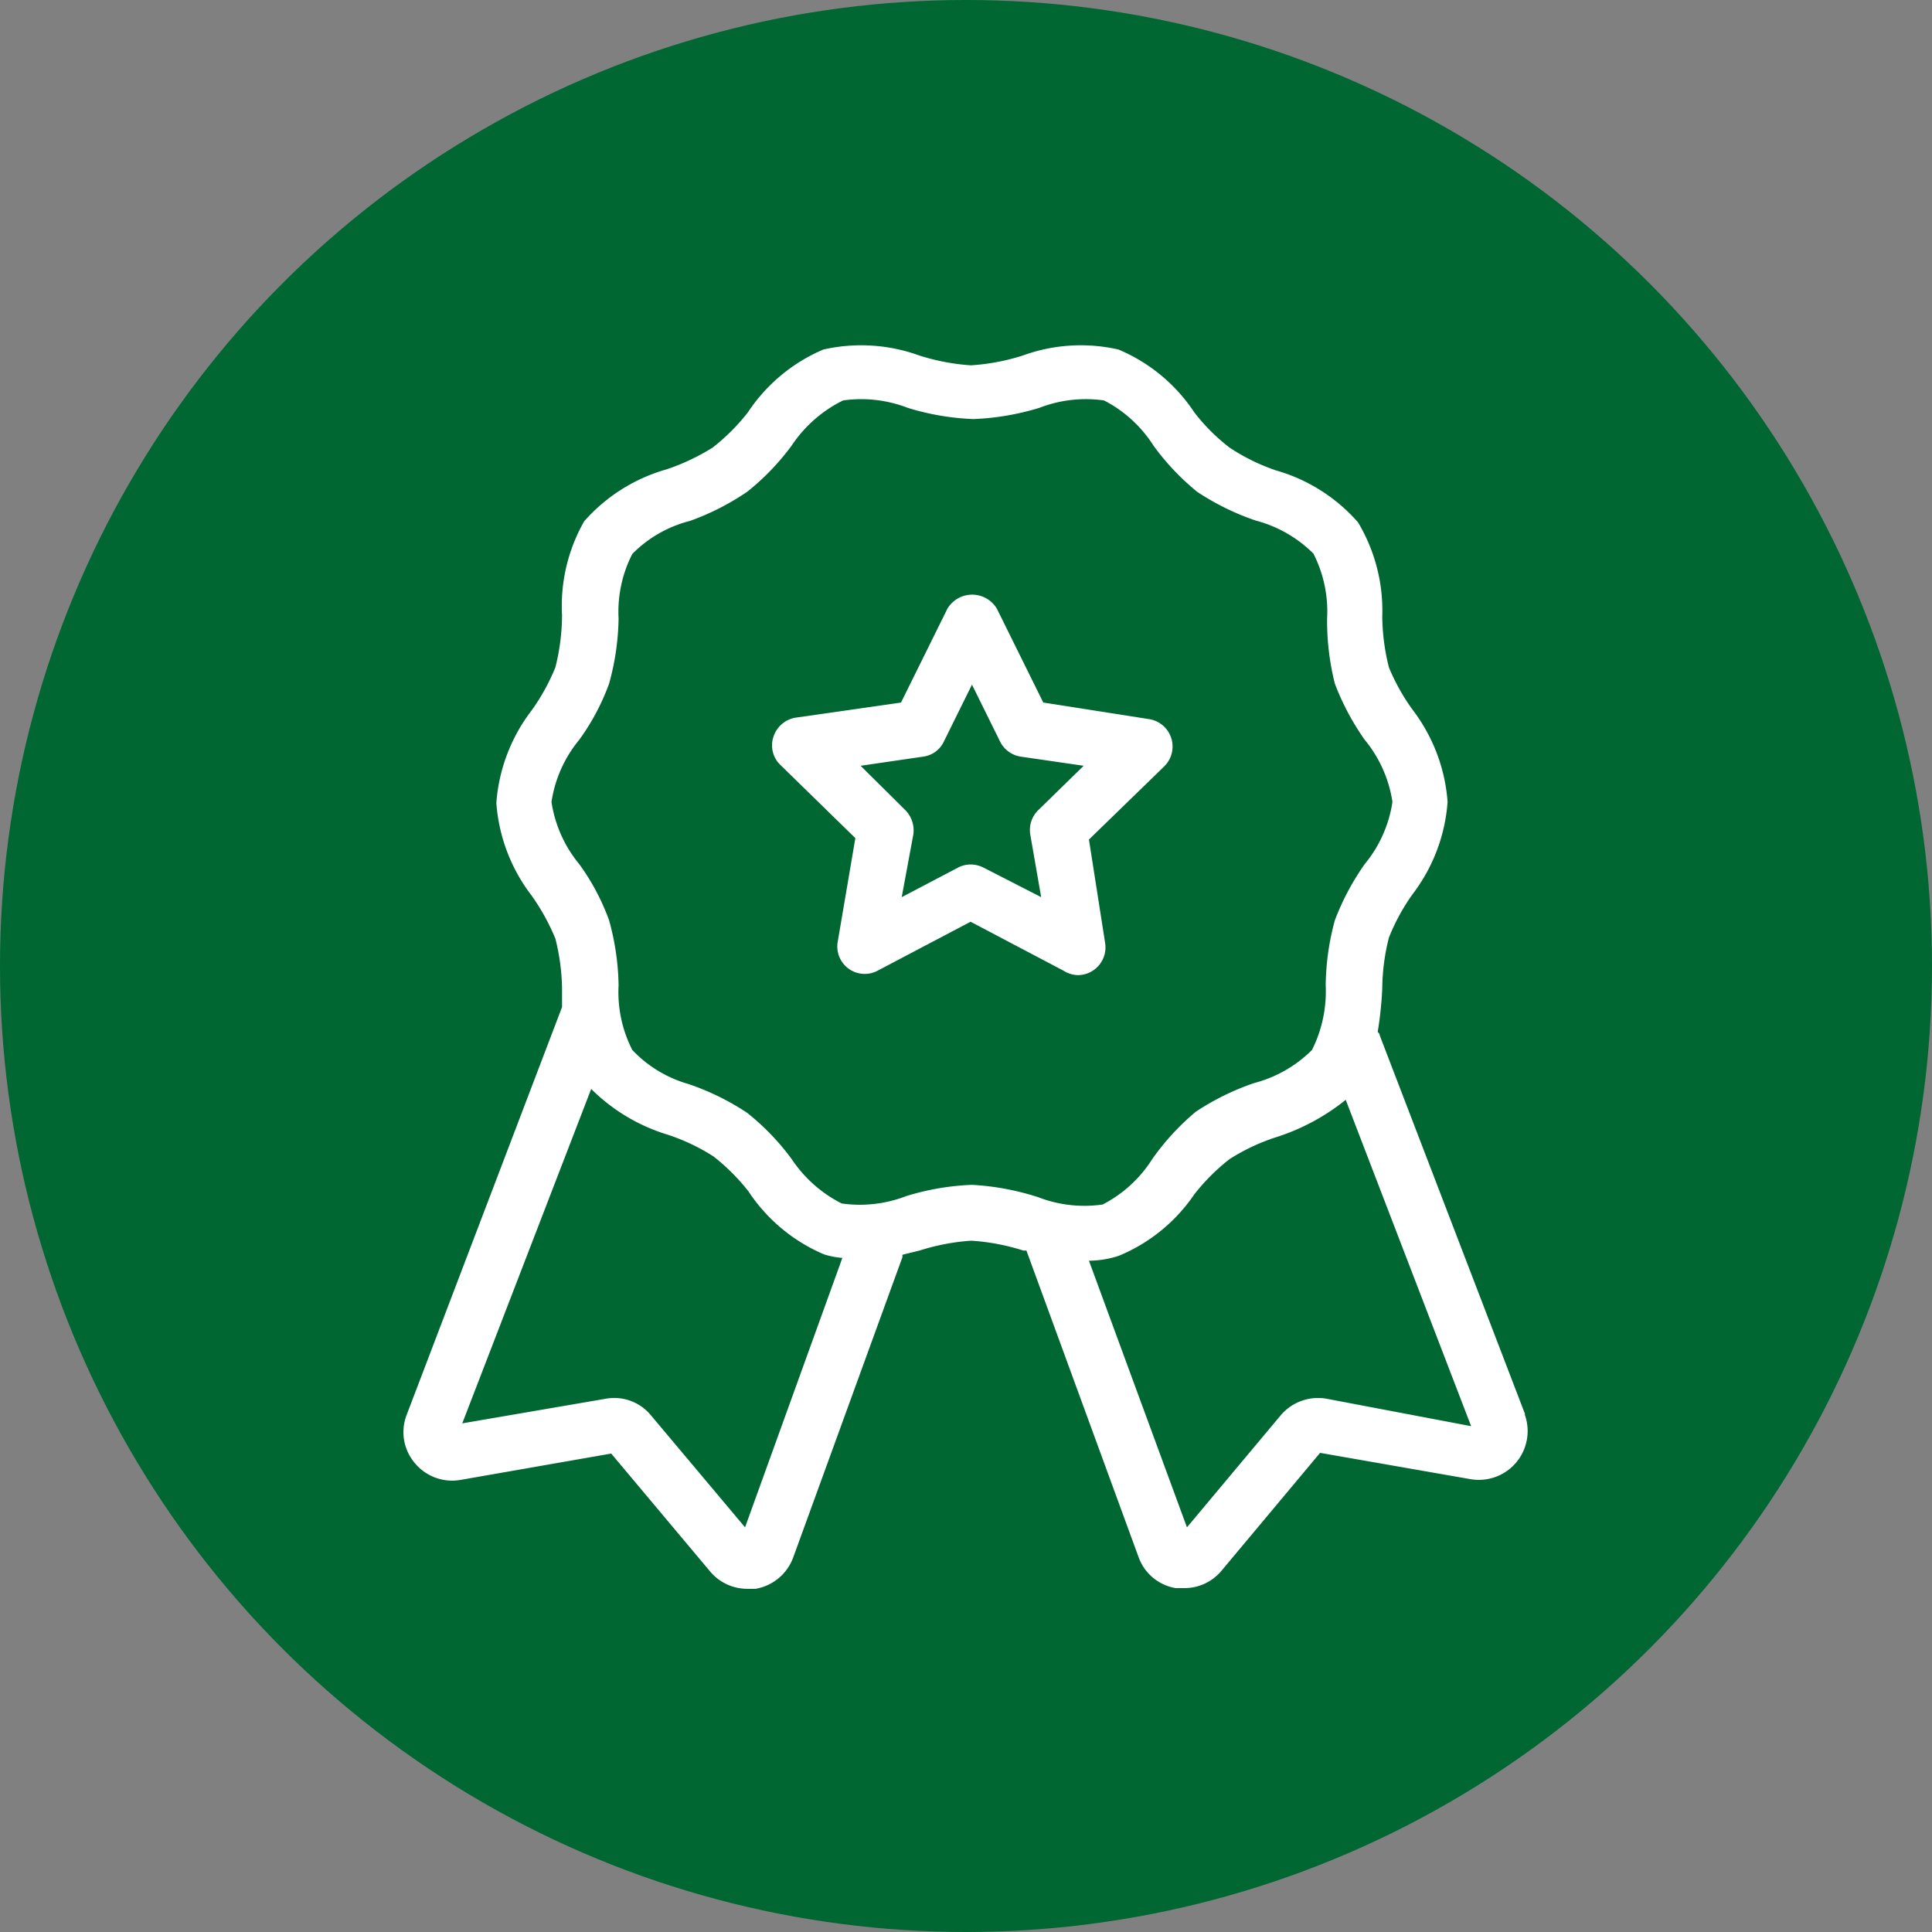 <svg xmlns="http://www.w3.org/2000/svg" viewBox="0 0 55 55"><rect x="0" y="0" width="55" height="55" fill="#808080" stroke="none"/><defs><style>.cls-1{fill:#006632;}.cls-2{fill:#fff;}</style></defs><g id="Capa_2" data-name="Capa 2"><g id="Capa_1-2" data-name="Capa 1"><circle class="cls-1" cx="27.5" cy="27.5" r="27.5"/><path class="cls-2" d="M30.68,27.76a.79.79,0,0,0,.78-.92L31,23.9l2.14-2.08a.79.79,0,0,0-.44-1.35L29.7,20l-1.32-2.67a.82.82,0,0,0-1.41,0L25.65,20l-3,.43a.8.8,0,0,0-.63.54.77.77,0,0,0,.2.81l2.13,2.08-.5,2.94a.78.78,0,0,0,1.14.83l2.64-1.39,2.64,1.39A.81.81,0,0,0,30.68,27.76ZM28,24.7a.81.81,0,0,0-.37-.09.77.77,0,0,0-.36.09l-1.6.84L26,23.76a.82.82,0,0,0-.23-.7L24.5,21.8l1.78-.26a.76.76,0,0,0,.59-.43l.8-1.62.8,1.62a.79.79,0,0,0,.59.43l1.79.26-1.29,1.26a.79.79,0,0,0-.23.7l.31,1.78Z"/><path class="cls-2" d="M43.42,40.27,39.28,29.48s0-.06-.06-.1a10.65,10.65,0,0,0,.13-1.24,6.07,6.07,0,0,1,.19-1.45,5.84,5.84,0,0,1,.67-1.23,4.92,4.92,0,0,0,1-2.63,4.92,4.92,0,0,0-1-2.63A5.84,5.84,0,0,1,39.54,19a6.14,6.14,0,0,1-.19-1.45,4.89,4.89,0,0,0-.69-2.68,4.88,4.88,0,0,0-2.34-1.48A5.71,5.71,0,0,1,35,12.74a5.5,5.5,0,0,1-1-1,4.83,4.83,0,0,0-2.16-1.79,4.82,4.82,0,0,0-2.72.17,6.17,6.17,0,0,1-1.48.28,6.19,6.19,0,0,1-1.47-.28,4.86,4.86,0,0,0-2.73-.17,4.85,4.85,0,0,0-2.15,1.79,5.84,5.84,0,0,1-1,1,6.16,6.16,0,0,1-1.31.62,4.91,4.91,0,0,0-2.35,1.48A4.88,4.88,0,0,0,16,17.52,6.14,6.14,0,0,1,15.81,19a5.92,5.92,0,0,1-.68,1.23,4.91,4.91,0,0,0-1,2.63,4.91,4.91,0,0,0,1,2.63,6.15,6.15,0,0,1,.68,1.23A6.07,6.07,0,0,1,16,28.14l0,.53v0L11.58,40.27a1.36,1.36,0,0,0,.22,1.37,1.38,1.38,0,0,0,1.31.49l4.29-.75,2.81,3.35a1.38,1.38,0,0,0,1.06.5l.24,0a1.39,1.39,0,0,0,1.07-.89l3.11-8.55s0-.05,0-.07l.49-.12a6.19,6.19,0,0,1,1.47-.28,6.17,6.17,0,0,1,1.48.28l.09,0,3.19,8.72a1.36,1.36,0,0,0,1.06.89l.24,0a1.37,1.37,0,0,0,1.06-.49l2.81-3.36,4.29.75a1.39,1.39,0,0,0,1.53-1.86ZM21.21,43.48l-2.68-3.19a1.35,1.35,0,0,0-1.29-.47l-4.08.7L16.83,31A5.24,5.24,0,0,0,19,32.3a5.71,5.71,0,0,1,1.31.62,5.84,5.84,0,0,1,1,1,4.85,4.85,0,0,0,2.15,1.79,2.39,2.39,0,0,0,.52.1Zm6.46-9.75a7.25,7.25,0,0,0-1.87.32,3.67,3.67,0,0,1-1.84.21A3.74,3.74,0,0,1,22.54,33a6.9,6.9,0,0,0-1.27-1.32,7.19,7.19,0,0,0-1.67-.82A3.52,3.52,0,0,1,18,29.89a3.62,3.62,0,0,1-.39-1.84,7.32,7.32,0,0,0-.27-1.85,6.47,6.47,0,0,0-.85-1.6,3.62,3.62,0,0,1-.79-1.77,3.62,3.62,0,0,1,.79-1.77,6.47,6.47,0,0,0,.85-1.6,7.32,7.32,0,0,0,.27-1.85A3.62,3.62,0,0,1,18,15.77a3.52,3.52,0,0,1,1.64-.94A7.19,7.19,0,0,0,21.27,14a6.9,6.9,0,0,0,1.27-1.32A3.74,3.74,0,0,1,24,11.4a3.67,3.67,0,0,1,1.84.21,7.25,7.25,0,0,0,1.87.32,7.4,7.4,0,0,0,1.88-.32,3.66,3.66,0,0,1,1.84-.21,3.65,3.65,0,0,1,1.41,1.29A7,7,0,0,0,34.08,14a7.19,7.19,0,0,0,1.67.82,3.62,3.62,0,0,1,1.64.94,3.62,3.62,0,0,1,.39,1.84A7.31,7.31,0,0,0,38,19.46a7.21,7.21,0,0,0,.85,1.6,3.62,3.62,0,0,1,.79,1.77,3.62,3.62,0,0,1-.79,1.77A7.21,7.21,0,0,0,38,26.2a7.31,7.31,0,0,0-.26,1.85,3.73,3.73,0,0,1-.39,1.84,3.62,3.62,0,0,1-1.64.94,7.19,7.19,0,0,0-1.67.82A7,7,0,0,0,32.8,33a3.65,3.65,0,0,1-1.41,1.29,3.66,3.66,0,0,1-1.84-.21A7.4,7.4,0,0,0,27.67,33.73Zm10.1,6.09a1.39,1.39,0,0,0-1.31.47l-2.67,3.19L31,35.89a2.8,2.8,0,0,0,.85-.14A4.83,4.83,0,0,0,34,34a5.82,5.82,0,0,1,1-1,5.71,5.71,0,0,1,1.31-.62,6.13,6.13,0,0,0,2-1.07l3.57,9.29Z"/></g></g></svg>